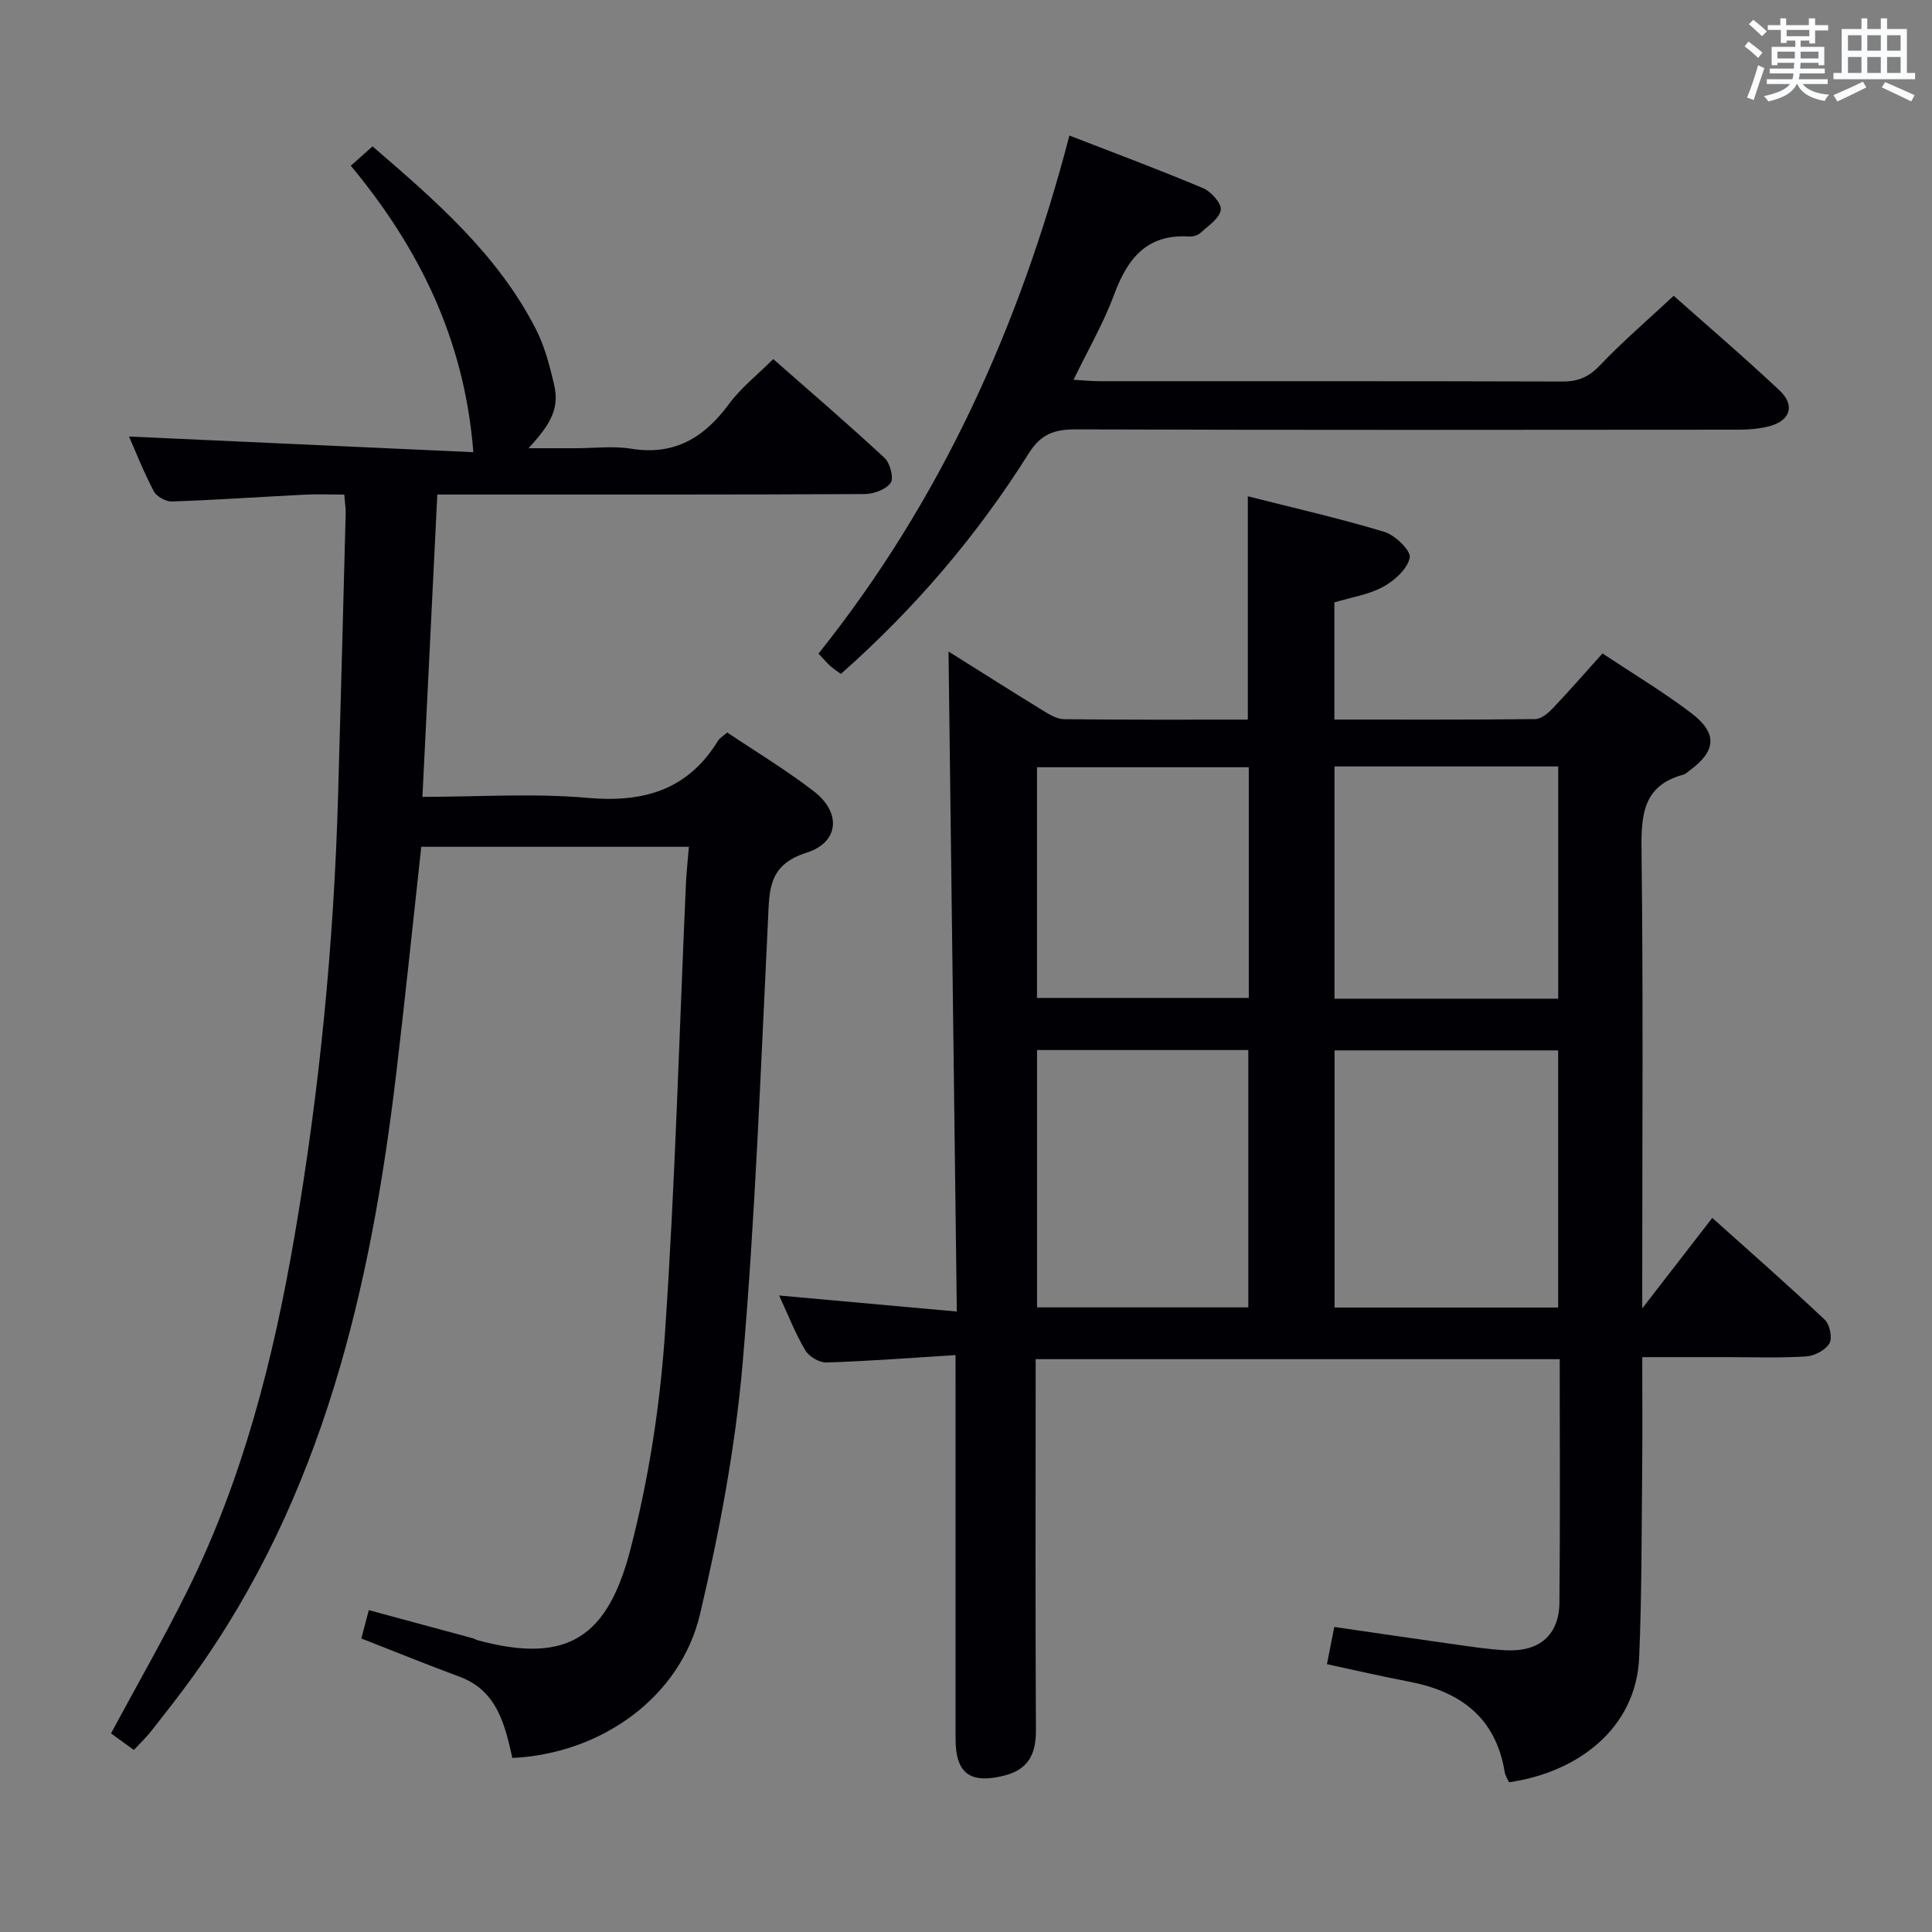 <svg enable-background="new 0 0 400 400" viewBox="0 0 400 400" xmlns="http://www.w3.org/2000/svg"><rect x="0" y="0" width="400" height="400" fill="#808080" stroke="none"/><g fill="#010105"><path d="m197.83 280.56c-9.45.59-18.07 1.25-26.7 1.53-1.48.05-3.63-1.22-4.4-2.52-2.07-3.49-3.56-7.33-5.42-11.35 12.31 1.11 23.96 2.16 36.79 3.32-.58-46.33-1.16-91.52-1.72-136.65 5.95 3.73 12.66 7.99 19.42 12.14 1.37.84 2.97 1.86 4.48 1.87 12.63.15 25.27.09 38.07.09 0-15.45 0-30.5 0-46.24 9.48 2.41 18.98 4.56 28.27 7.37 2.22.67 5.53 3.89 5.25 5.33-.46 2.33-3.15 4.76-5.5 6.04-2.98 1.63-6.56 2.16-10.1 3.23v24.26c14 0 27.79.06 41.58-.1 1.22-.01 2.64-1.19 3.59-2.19 3.43-3.6 6.7-7.36 10.34-11.4 6.29 4.18 12.57 7.94 18.37 12.34 5.53 4.2 5.18 7.87-.37 11.92-.4.29-.78.71-1.24.83-8.34 2.23-8.77 8.27-8.68 15.64.36 29.33.15 58.66.15 88v6.87c5.32-6.88 9.72-12.57 14.5-18.74 7.93 7.12 15.76 13.98 23.32 21.12 1.03.97 1.58 3.8.92 4.89-.84 1.4-3.11 2.57-4.84 2.68-5.48.34-10.99.14-16.49.14-5.63 0-11.26 0-17.41 0 0 7.88.06 15.33-.01 22.77-.14 13.14-.07 26.3-.63 39.42-.62 14.67-12.71 23.8-26.95 25.83-.29-.66-.76-1.36-.89-2.12-1.85-11.33-9.23-16.71-19.88-18.73-5.53-1.05-11.01-2.33-16.92-3.6.49-2.5.96-4.86 1.52-7.71 8.16 1.19 16.14 2.37 24.12 3.49 3.78.53 7.57 1.14 11.37 1.34 6.94.37 11.05-3.12 11.12-9.86.17-16.66.06-33.32.06-50.41-36.04 0-71.93 0-108.5 0v5.73c0 23.67-.08 47.33.06 71 .03 5.05-1.56 8.27-6.68 9.52-6.99 1.71-9.96-.49-9.96-7.68-.01-24.33 0-48.67 0-73-.01-1.77-.01-3.56-.01-6.41zm124.77-9.85c0-18.13 0-35.68 0-53.24-15.69 0-31.04 0-46.29 0v53.24zm-64.15-.03c0-18.16 0-35.71 0-53.28-14.76 0-29.15 0-43.74 0v53.28zm64.16-63.91c0-16.34 0-32.1 0-48.09-15.58 0-30.84 0-46.32 0v48.09zm-107.91-.16h43.85c0-16.11 0-31.84 0-47.76-14.78 0-29.27 0-43.85 0z"/><path d="m27.71 362.31c-1.76-1.27-3.22-2.33-4.73-3.43 5.35-9.95 10.88-19.58 15.8-29.5 11.47-23.1 17.78-47.82 22.14-73.1 5.23-30.35 8.21-60.92 9.08-91.7.56-19.46 1.06-38.92 1.57-58.38.03-.98-.15-1.96-.29-3.8-2.81 0-5.57-.12-8.31.02-9.12.46-18.24 1.09-27.37 1.41-1.26.04-3.17-1.02-3.75-2.11-2.08-3.94-3.72-8.12-5.14-11.34 23.83 1.08 47.77 2.17 71.29 3.24-1.82-23.31-11.2-42.23-25.37-59.31 1.55-1.38 2.87-2.56 4.5-4 13.12 11.29 25.94 22.4 33.84 37.88 1.79 3.5 2.81 7.45 3.72 11.3 1.11 4.74-.23 7.89-5.27 13.31h9.77c3.83 0 7.75-.5 11.48.1 8.98 1.46 15.13-2.3 20.26-9.26 2.43-3.3 5.78-5.93 9.16-9.3 7.74 6.81 15.54 13.49 23.05 20.47 1.15 1.07 1.96 4.19 1.26 5.17-.99 1.38-3.53 2.3-5.41 2.31-27.5.14-54.99.1-82.49.1-1.96 0-3.92 0-5.96 0-1.04 21.07-2.05 41.57-3.08 62.59 11.61 0 22.96-.78 34.16.21 11.61 1.03 20.76-1.59 27.04-11.83.33-.54.97-.88 1.9-1.71 5.98 4.02 12.24 7.77 17.97 12.21 5.66 4.38 5.25 10.52-1.56 12.69-8.03 2.55-7.66 7.84-7.97 14.11-1.51 30.56-2.62 61.16-5.25 91.63-1.51 17.44-4.79 34.85-8.82 51.91-4.05 17.15-20.37 28.88-38.85 29.77-1.55-6.8-3.08-13.92-10.95-16.83-6.67-2.47-13.26-5.15-20.32-7.91.43-1.61.91-3.45 1.55-5.87 7.33 1.98 14.46 3.91 21.58 5.84.32.09.61.29.92.38 18.84 5.14 26.99-.88 31.64-18.71 3.78-14.53 6.13-29.65 7.16-44.64 2.13-31.02 2.96-62.12 4.35-93.19.11-2.45.39-4.89.62-7.72-18.63 0-36.83 0-55.41 0-1.72 15.67-3.32 31.17-5.15 46.65-5.29 44.65-15.2 87.76-42.12 125.13-2.72 3.78-5.61 7.44-8.49 11.11-1.01 1.33-2.23 2.48-3.75 4.1z"/><path d="m221.41 28.06c9.52 3.7 18.69 7.11 27.7 10.91 1.66.7 3.86 3.21 3.64 4.51-.31 1.79-2.62 3.29-4.22 4.75-.55.51-1.56.79-2.34.74-8.78-.56-12.77 4.58-15.54 12.06-2.17 5.87-5.36 11.36-8.38 17.6 2.16.12 3.73.29 5.29.29 31.98.01 63.95-.03 95.93.07 3.25.01 5.46-.93 7.75-3.34 4.69-4.93 9.88-9.38 15.28-14.41 6.89 6.13 14.59 12.7 21.94 19.62 3.23 3.05 2.21 6.19-2.02 7.35-2.04.56-4.24.74-6.37.75-45.8.04-91.6.09-137.4-.06-4.4-.01-7.19 1-9.67 4.95-10.68 17-23.61 32.16-38.91 45.68-.69-.51-1.49-1.03-2.19-1.65-.74-.66-1.37-1.43-2.44-2.56 25.28-31.63 41.61-67.63 51.95-107.26z"/></g><path d="m361.2 9.6.8-1c.9.7 1.9 1.4 2.9 2.3l-.9 1.1c-1-1-2-1.8-2.8-2.4zm.5 10.6c.9-2.1 1.6-4.3 2.3-6.7.4.2.8.4 1.3.6-.7 2.1-1.5 4.3-2.2 6.6zm.4-15.2.9-.9c1 .8 2 1.6 2.8 2.4l-1 1c-.9-.9-1.8-1.7-2.7-2.5zm12.5-1.2h1.2v1.4h2.7v1.1h-2.7v2.7h-1.2v-.6h-1.8v1.3h4.9v3.8h-1.2v-.5h-3.7c0 .4-.1.9-.1 1.2h5.1v1h-5.2c0 .5-.1.9-.2 1.2h6v1h-5.2c1.1 1.3 2.9 2 5.5 2.2-.4.4-.7.8-.9 1.3-2.9-.5-4.8-1.6-5.7-3.5h-.1c-.8 1.7-2.7 2.9-5.9 3.6-.2-.4-.6-.8-.9-1.1 2.8-.6 4.6-1.4 5.4-2.5h-4.8v-1h5.3c.1-.3.2-.7.2-1.2h-4.9v-1h5c0-.4 0-.8.1-1.2h-3.5v.5h-1.2v-3.8h4.9v-1.3h-1.8v.5h-1.2v-2.7h-2.7v-1h2.6v-1.4h1.2v1.4h4.7v-1.4zm-6.6 8.3h3.6c0-.4 0-.9 0-1.4h-3.6zm1.9-4.6h4.7v-1.3h-4.7zm6.6 3.2h-3.7v1.4h3.7z" fill="#fafbfc"/><path d="m385.3 3.8h1.3v2.2h2.8v-2.2h1.3v2.2h4.1v9.1h1.7v1.3h-16.9v-1.3h1.7v-9.1h4.1v-2.2zm.4 13.1.7 1.2c-1.8.9-3.8 1.9-6 2.9-.2-.4-.5-.8-.8-1.3 2.3-1 4.3-1.9 6.1-2.8zm-3.1-6.4h2.8v-3.2h-2.8zm0 4.6h2.8v-3.3h-2.8zm4-4.6h2.8v-3.2h-2.8zm0 4.6h2.8v-3.3h-2.8zm3.7 1.9c2.1.9 4.1 1.8 6.1 2.7l-.7 1.3c-2.2-1.1-4.2-2-6.1-2.9zm3.2-9.7h-2.8v3.2h2.8zm-2.8 7.8h2.8v-3.3h-2.8z" fill="#fafbfc"/></svg>